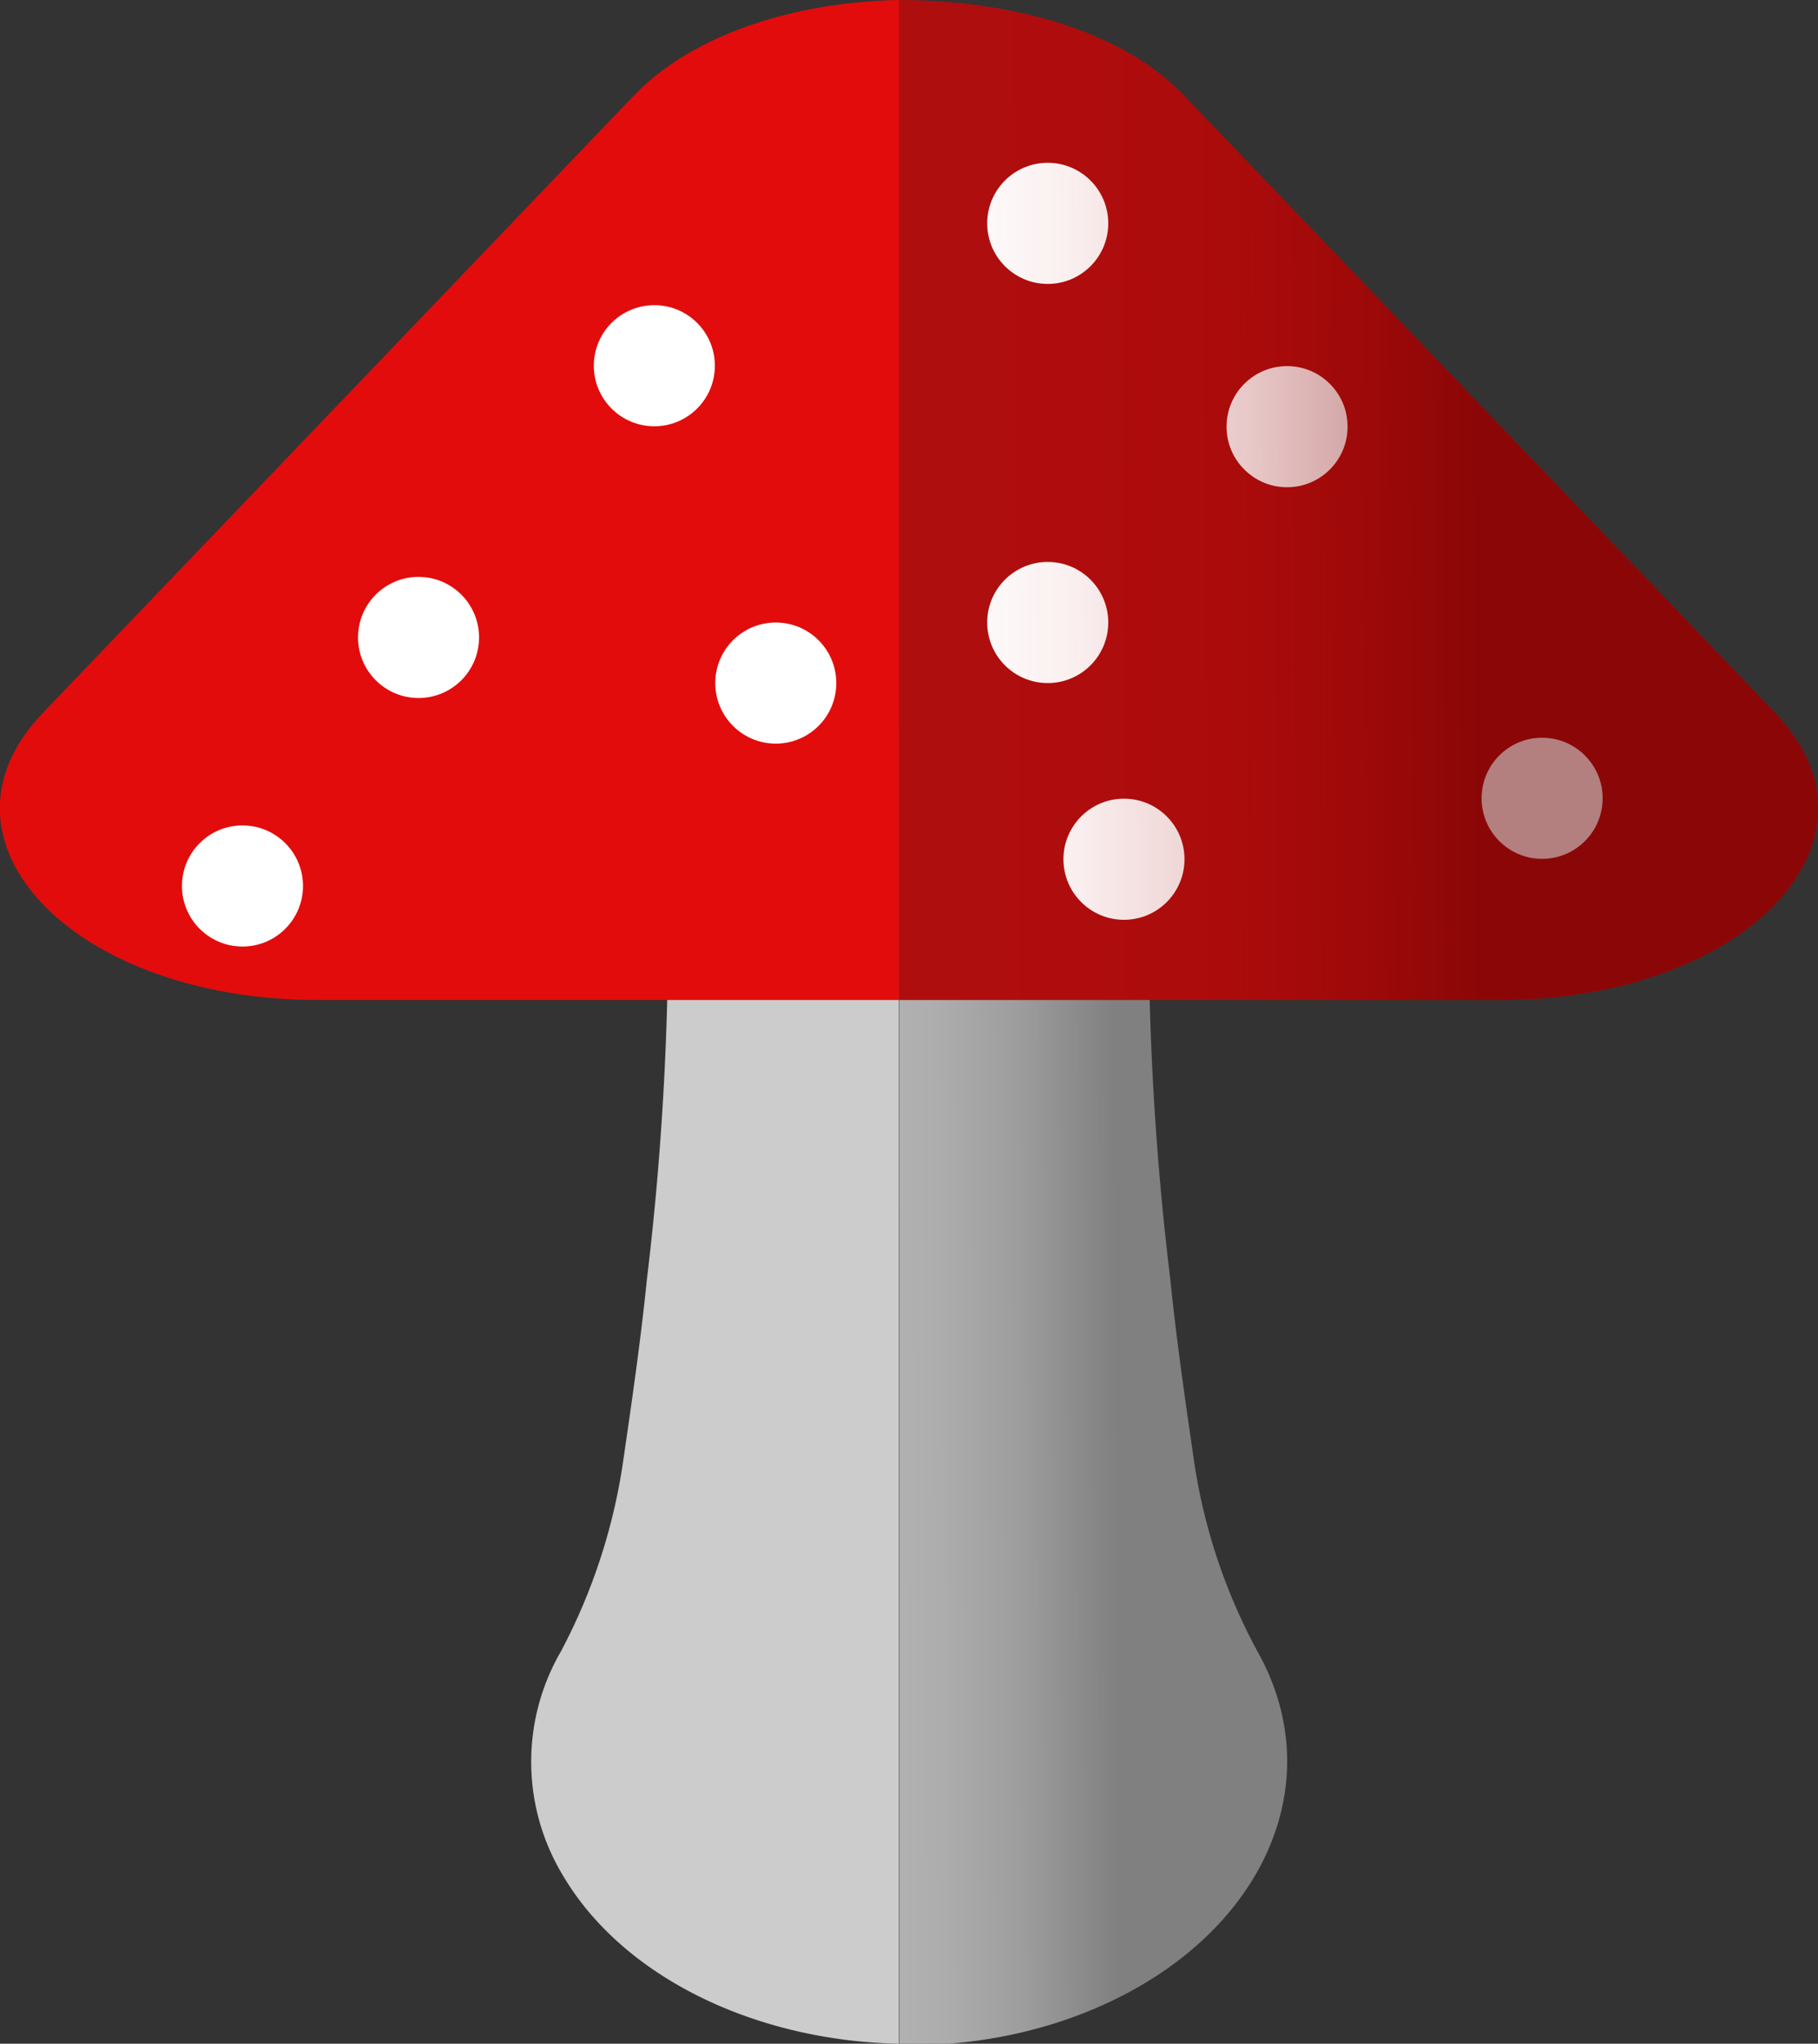 <svg xmlns="http://www.w3.org/2000/svg" xmlns:xlink="http://www.w3.org/1999/xlink" viewBox="0 0 46.26 51.97"><rect x="0" y="0" width="46.26" height="51.97" fill="#333333" stroke="none"/><defs><style>.cls-1{fill:#ccc;}.cls-2{fill:url(#linear-gradient);}.cls-3{fill:#af0e0e;}.cls-4{fill:#e20c0c;}.cls-5{fill:#fff;}.cls-6{fill:url(#linear-gradient-2);}</style><linearGradient id="linear-gradient" x1="18.14" y1="35.25" x2="28.42" y2="35.19" gradientUnits="userSpaceOnUse"><stop offset="0.41" stop-color="#b3b3b3"/><stop offset="0.56" stop-color="#adadad"/><stop offset="0.76" stop-color="#9d9d9d"/><stop offset="0.99" stop-color="#818181"/><stop offset="1" stop-color="gray"/></linearGradient><linearGradient id="linear-gradient-2" x1="14.08" y1="12.81" x2="37.5" y2="12.68" gradientUnits="userSpaceOnUse"><stop offset="0.41" stop-color="#b60000" stop-opacity="0"/><stop offset="0.56" stop-color="#ad0000" stop-opacity="0.06"/><stop offset="0.76" stop-color="#940000" stop-opacity="0.22"/><stop offset="0.98" stop-color="#6c0000" stop-opacity="0.48"/><stop offset="1" stop-color="#680000" stop-opacity="0.5"/></linearGradient></defs><title>Asset 1</title><g id="Layer_2" data-name="Layer 2"><g id="obstacles"><g id="_mushroom" data-name="
mushroom"><path class="cls-1" d="M17,23.08a75,75,0,0,1-.54,9.46c-.16,1.58-.39,3.15-.62,4.73A14.88,14.88,0,0,1,14.27,42a5.58,5.58,0,0,0,0,5.6c1.52,2.67,4.95,4.3,8.6,4.37V18.48C19.59,18.58,17,20.61,17,23.08Z"/><path class="cls-2" d="M32,42a14.64,14.64,0,0,1-1.6-4.73c-.23-1.58-.46-3.15-.62-4.73a75,75,0,0,1-.55-9.46V23c0-2.51-2.8-4.52-6.17-4.49h-.18V52a12.14,12.14,0,0,0,4-.56C31.77,49.87,34.05,45.66,32,42Z"/><path class="cls-3" d="M45.17,18.13l-7.52-7.85L30.13,2.43C28.53.75,25.68,0,22.87,0V25.43h15.3C44.39,25.43,48.28,21.37,45.17,18.13Z"/><path class="cls-4" d="M16.13,2.43,8.61,10.28,1.09,18.13c-3.11,3.24.78,7.3,7,7.3H22.87V0C20.24.05,17.64.86,16.13,2.43Z"/><circle class="cls-5" cx="10.65" cy="16.21" r="1.54"/><circle class="cls-5" cx="16.65" cy="9.3" r="1.54"/><circle class="cls-5" cx="28.6" cy="21.85" r="1.54"/><circle class="cls-5" cx="19.74" cy="17.37" r="1.54"/><circle class="cls-5" cx="6.17" cy="22.53" r="1.54"/><circle class="cls-5" cx="39.24" cy="20.3" r="1.54"/><circle class="cls-5" cx="26.66" cy="15.83" r="1.54"/><circle class="cls-5" cx="26.66" cy="5.68" r="1.54"/><circle class="cls-5" cx="32.75" cy="10.85" r="1.54"/><path class="cls-6" d="M45.17,18.13l-7.52-7.85L30.13,2.43C28.53.75,25.68,0,22.87,0V25.43h15.3C44.39,25.43,48.28,21.37,45.17,18.13Z"/></g></g></g></svg>